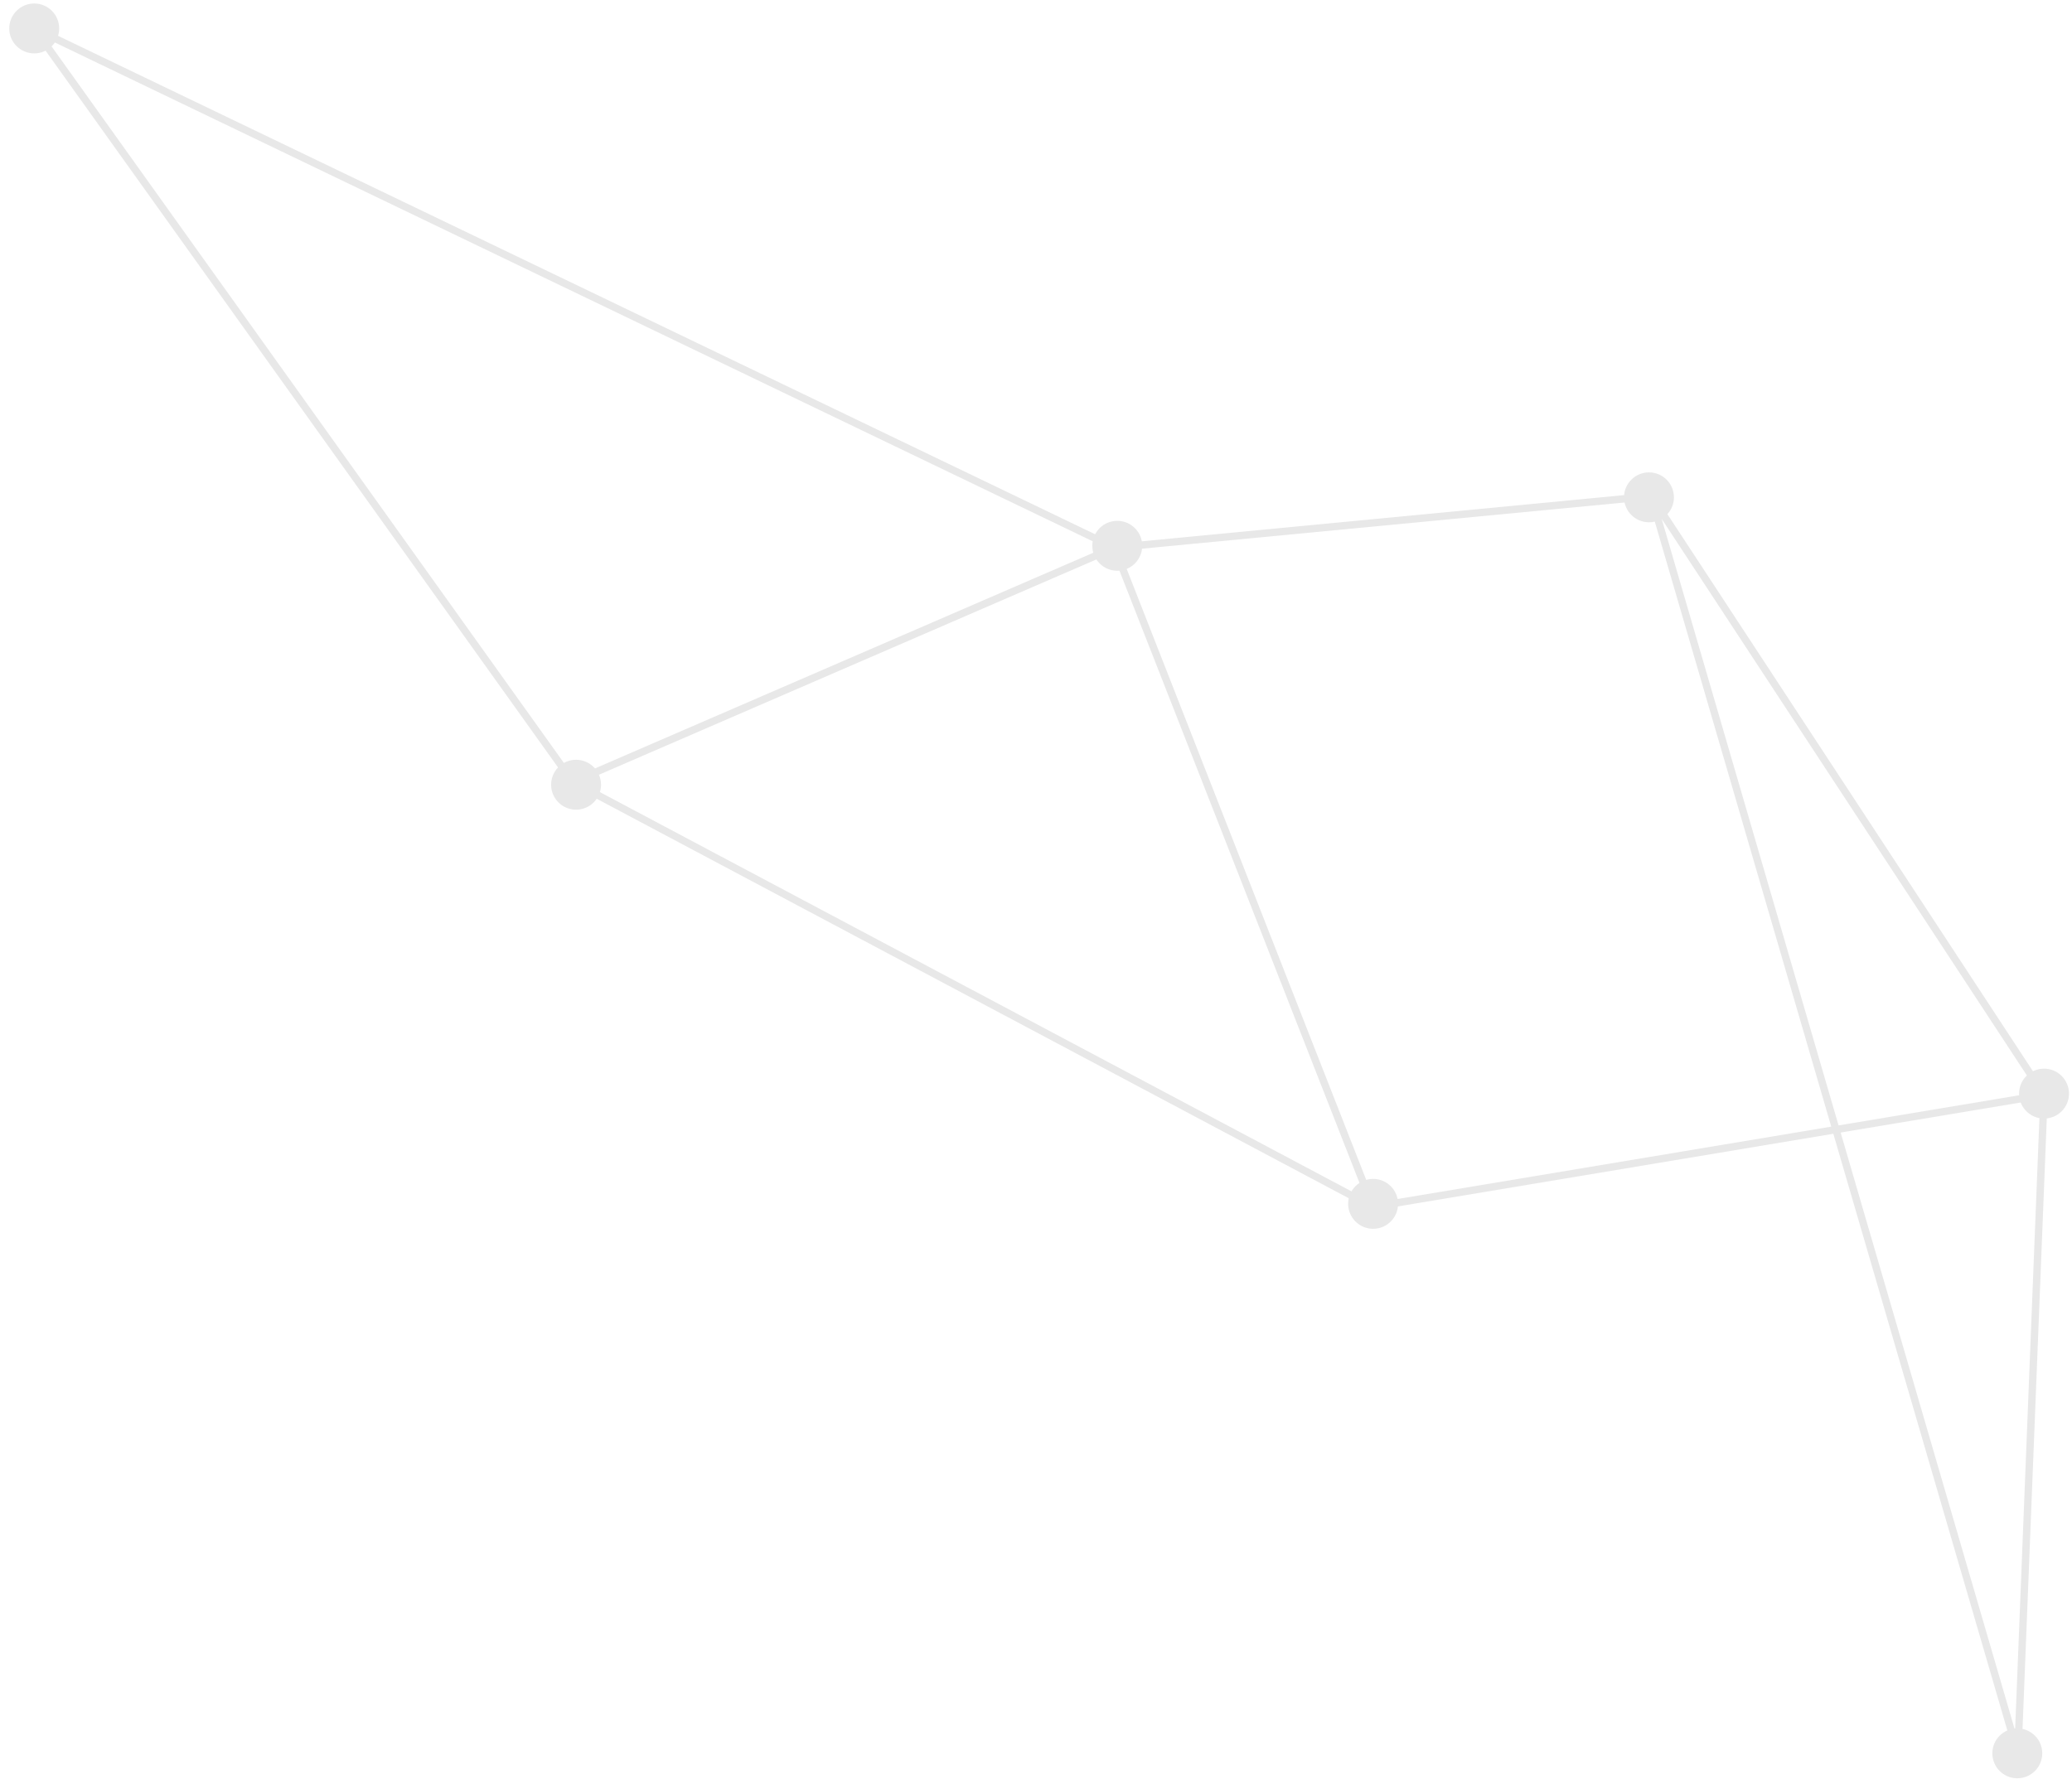<svg width="281" height="242" viewBox="0 0 281 242" fill="none" xmlns="http://www.w3.org/2000/svg">
<circle cx="4.64" cy="3.859" r="3.385" transform="rotate(90.154 4.64 3.859)" fill="#E8E8E8"/>
<circle cx="78.126" cy="106.447" r="3.385" transform="rotate(90.154 78.126 106.447)" fill="#E8E8E8"/>
<circle cx="151.522" cy="74.037" r="3.385" transform="rotate(90.154 151.522 74.037)" fill="#E8E8E8"/>
<circle cx="186.219" cy="163.301" r="3.385" transform="rotate(90.154 186.219 163.301)" fill="#E8E8E8"/>
<circle cx="223.63" cy="67.462" r="3.385" transform="rotate(90.154 223.63 67.462)" fill="#E8E8E8"/>
<circle cx="277.207" cy="148.347" r="3.385" transform="rotate(90.154 277.207 148.347)" fill="#E8E8E8"/>
<circle cx="273.582" cy="237.837" r="3.385" transform="rotate(90.154 273.582 237.837)" fill="#E8E8E8"/>
<path d="M77.705 106.072L4.64 3.86L151.13 74.285M77.705 106.072L151.13 74.285M77.705 106.072L186.181 163.711M151.13 74.285L223.937 67.313M151.13 74.285L186.181 163.711M223.937 67.313L277.207 148.516M223.937 67.313L273.659 237.838L277.207 148.516M277.207 148.516L186.181 163.711" stroke="#E8E8E8"/>
</svg>
